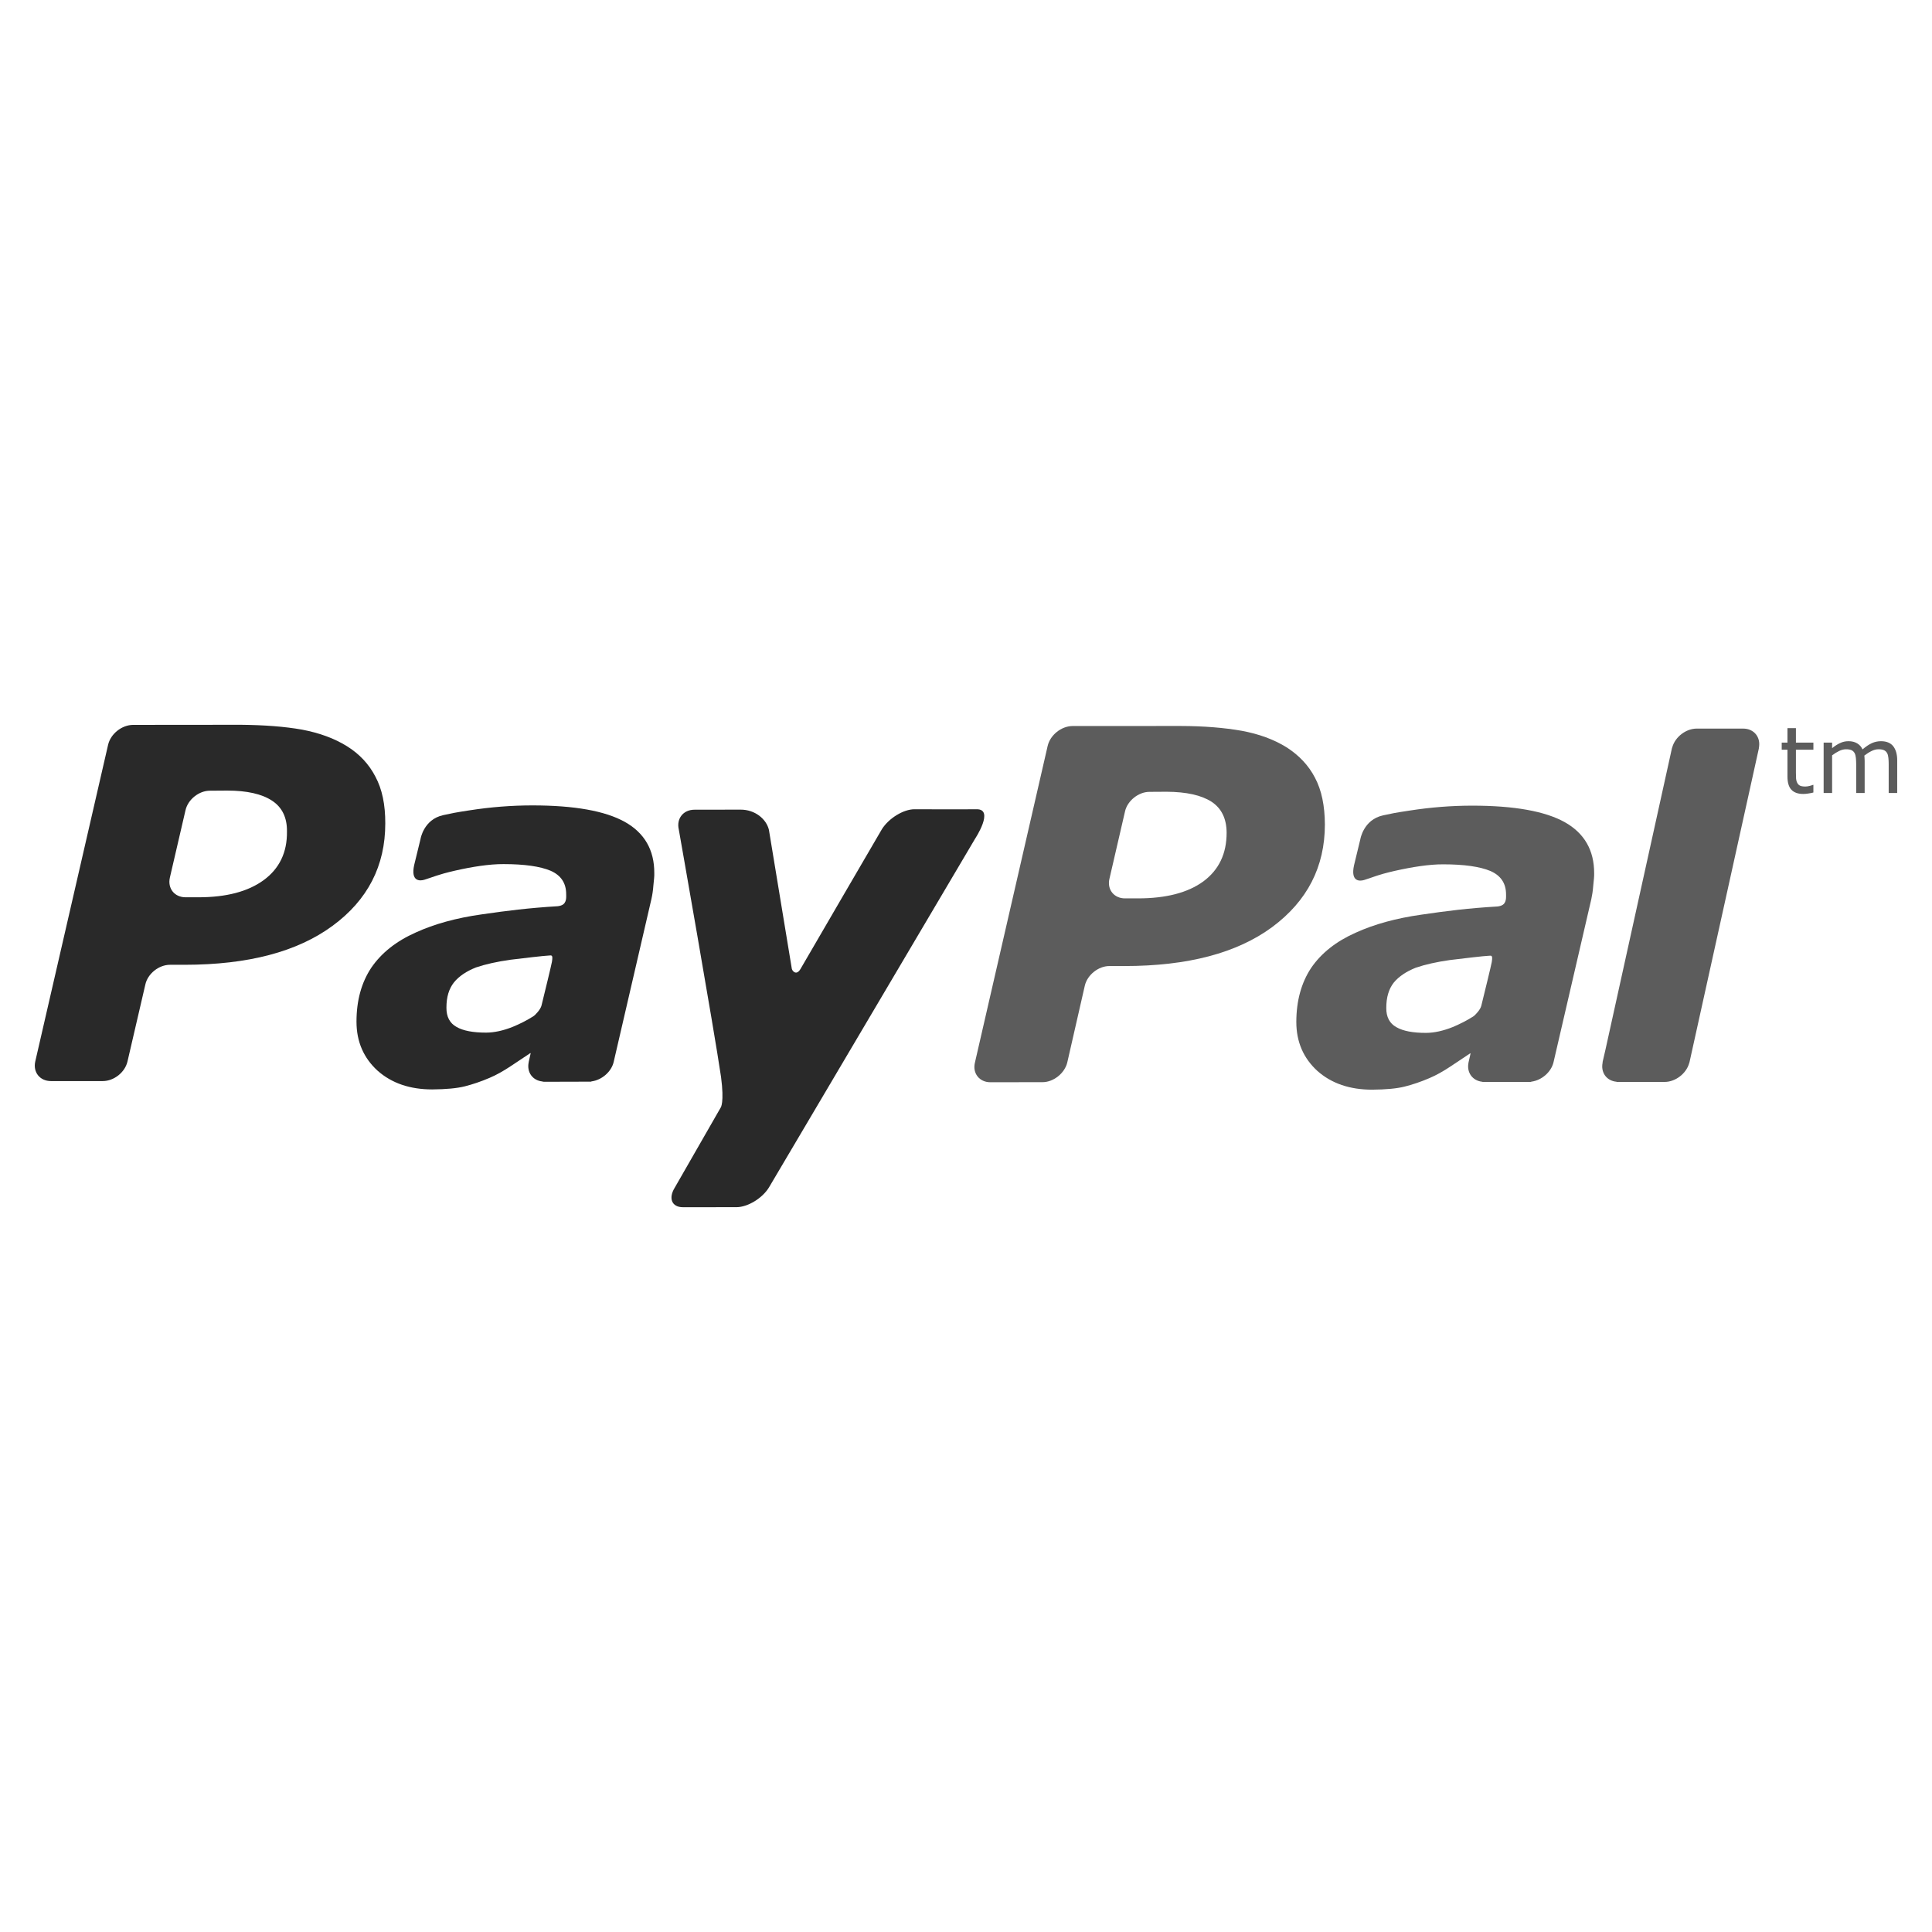 <?xml version="1.0" encoding="iso-8859-1"?>
<!-- Generator: Adobe Illustrator 19.0.0, SVG Export Plug-In . SVG Version: 6.00 Build 0)  -->
<svg version="1.1" id="Layer_1" xmlns="http://www.w3.org/2000/svg" xmlns:xlink="http://www.w3.org/1999/xlink" x="0px" y="0px"
	 viewBox="0 0 500 500" style="enable-background:new 0 0 500 500;" xml:space="preserve">
<g>
	<path style="fill:#5C5C5C;" d="M404.949,212.773c-5.093-2.831-13.046-4.27-23.936-4.27c-5.381,0-10.784,0.429-16.218,1.275
		c-3.987,0.604-4.391,0.708-6.869,1.24c-5.089,1.116-5.882,6.211-5.882,6.211l-1.629,6.734c-0.927,4.297,1.519,4.119,2.606,3.787
		c2.227-0.67,3.429-1.343,7.971-2.371c4.338-0.977,8.914-1.72,12.566-1.688c5.363,0,9.441,0.589,12.153,1.72
		c2.706,1.184,4.053,3.195,4.053,6.073c0.013,0.686,0.025,1.331-0.219,1.898c-0.225,0.529-0.651,1.04-1.942,1.212
		c-7.642,0.451-13.13,1.15-19.751,2.121c-6.515,0.918-12.228,2.487-17.001,4.667c-5.087,2.255-8.892,5.275-11.52,9.102
		c-2.55,3.846-3.834,8.504-3.846,13.988c0,5.181,1.86,9.412,5.465,12.695c3.653,3.239,8.394,4.839,14.133,4.839
		c3.583-0.025,6.395-0.285,8.4-0.789c1.986-0.501,4.163-1.212,6.456-2.202c1.71-0.72,3.564-1.754,5.513-3.057
		c1.96-1.303,3.311-2.23,5.052-3.37l0.062,0.106l-0.491,2.164c-0.006,0.019-0.031,0.031-0.031,0.044l0.019,0.041
		c-0.567,2.599,1.003,4.755,3.57,5.024l0.038,0.037h0.219l0.019,0.013c1.704,0,7.561,0,10.305-0.013h1.904
		c0.126,0,0.144-0.037,0.194-0.072c2.618-0.319,5.14-2.459,5.738-5.03l9.782-42.209c0.216-0.992,0.398-2.139,0.498-3.467
		c0.125-1.331,0.273-2.424,0.235-3.223C412.582,220.033,410.014,215.613,404.949,212.773z M381.245,263.079
		c-1.663,1.043-3.417,1.942-5.259,2.715c-2.478,0.99-4.817,1.516-6.982,1.516c-3.339,0-5.895-0.476-7.624-1.478
		c-1.732-0.956-2.64-2.618-2.609-4.99c0-2.74,0.636-4.876,1.935-6.543c1.325-1.607,3.286-2.9,5.719-3.865
		c2.422-0.824,5.397-1.494,8.823-1.976c3.063-0.386,9.099-1.084,9.87-1.09c0.774,0,1.291-0.429,0.946,1.626
		c-0.153,0.892-1.901,8.056-2.706,11.304C383.13,261.277,381.834,262.699,381.245,263.079z"/>
	<path style="fill:#292929;" d="M236.66,209.434c-2.853,0-6.628,2.324-8.406,5.127c0,0-19.197,32.91-21.077,36.192
		c-1.027,1.772-2.067,0.651-2.249-0.006c-0.128-0.802-5.929-35.967-5.929-35.967c-0.661-2.829-3.62-5.259-7.32-5.247l-11.958,0.019
		c-2.894,0-4.699,2.305-4.053,5.102c0,0,9.149,51.856,10.934,64.047c0.89,6.741-0.09,7.943-0.09,7.943l-11.865,20.682
		c-1.735,2.794-0.783,5.099,2.092,5.099l13.866-0.009c2.869,0,6.672-2.284,8.394-5.096l53.344-90.244c0,0,5.105-7.705,0.398-7.642
		C249.537,209.487,236.66,209.434,236.66,209.434"/>
	<path style="fill:#292929;" d="M68.234,227.782c-4.047,2.951-9.635,4.435-16.905,4.435h-3.286c-2.894,0-4.723-2.299-4.075-5.118
		L48,209.725c0.611-2.797,3.492-5.125,6.393-5.093l4.382-0.031c5.121,0,9.008,0.874,11.642,2.622
		c2.584,1.692,3.903,4.37,3.846,7.975C74.342,220.618,72.284,224.816,68.234,227.782 M97.157,200.998
		c-1.667-3.245-4.157-5.882-7.348-7.871c-3.298-2.046-7.151-3.445-11.627-4.297c-4.511-0.805-9.77-1.194-15.812-1.256l-27.955,0.025
		c-2.913,0.037-5.751,2.308-6.427,5.099L9.136,274.667c-0.652,2.8,1.159,5.115,4.059,5.115h13.405c2.882,0,5.764-2.259,6.403-5.115
		l4.617-19.896c0.617-2.781,3.486-5.086,6.386-5.086h3.828c16.384-0.016,29.092-3.364,38.216-10.073
		c9.121-6.691,13.678-15.561,13.659-26.542C99.728,208.25,98.895,204.222,97.157,200.998"/>
	<path style="fill:#5C5C5C;" d="M311.419,228.111c-4.012,2.923-9.644,4.388-16.895,4.388h-3.329
		c-2.888,0.028-4.742-2.302-4.066-5.096l4.022-17.399c0.598-2.756,3.524-5.099,6.367-5.071l4.398-0.028
		c5.146,0.028,8.992,0.89,11.645,2.593c2.606,1.735,3.868,4.417,3.887,7.99C317.461,220.935,315.447,225.126,311.419,228.111
		 M340.326,201.293c-1.673-3.241-4.188-5.86-7.373-7.893c-3.27-2.036-7.151-3.452-11.646-4.279
		c-4.442-0.78-9.738-1.228-15.754-1.237l-28.024,0.01c-2.888,0.05-5.713,2.321-6.386,5.111l-18.83,81.982
		c-0.69,2.788,1.178,5.115,4.015,5.096l13.446-0.019c2.844,0.019,5.751-2.289,6.431-5.077l4.542-19.889
		c0.636-2.79,3.539-5.127,6.433-5.087H291c16.406,0,29.126-3.367,38.232-10.079c9.083-6.744,13.647-15.58,13.647-26.577
		C342.854,208.554,342.036,204.51,340.326,201.293"/>
	<path style="fill:#292929;" d="M161.71,212.707c-5.086-2.835-13.036-4.269-23.923-4.269c-5.381,0-10.791,0.426-16.222,1.268
		c-3.99,0.614-4.388,0.718-6.871,1.253c-5.09,1.115-5.873,6.211-5.873,6.211l-1.638,6.722c-0.934,4.307,1.531,4.128,2.621,3.79
		c2.215-0.667,3.427-1.325,7.959-2.359c4.325-0.99,8.911-1.719,12.569-1.694c5.359,0,9.434,0.582,12.147,1.713
		c2.71,1.187,4.047,3.205,4.047,6.083c0.019,0.683,0.037,1.337-0.213,1.888c-0.223,0.539-0.652,1.043-1.936,1.212
		c-7.646,0.464-13.124,1.162-19.758,2.121c-6.528,0.917-12.228,2.493-17.002,4.673c-5.089,2.261-8.886,5.281-11.514,9.108
		c-2.562,3.843-3.843,8.498-3.843,13.979c0,5.187,1.86,9.409,5.462,12.691c3.649,3.242,8.397,4.846,14.126,4.846
		c3.593-0.025,6.386-0.288,8.41-0.79c1.983-0.504,4.157-1.215,6.446-2.205c1.717-0.72,3.565-1.757,5.519-3.057
		c1.955-1.3,3.317-2.227,5.049-3.364l0.056,0.103l-0.489,2.155c0,0.022-0.025,0.034-0.025,0.059l0.019,0.038
		c-0.564,2.6,0.996,4.755,3.568,5.005l0.031,0.05h0.229l0.006,0.028c1.713,0,7.567-0.016,10.305-0.028h1.917
		c0.132,0,0.144-0.044,0.188-0.073c2.625-0.332,5.14-2.456,5.739-5.021l9.782-42.228c0.219-0.98,0.404-2.13,0.498-3.455
		c0.132-1.334,0.276-2.431,0.232-3.216C169.353,219.967,166.782,215.551,161.71,212.707z M138.019,263.019
		c-1.66,1.049-3.417,1.942-5.265,2.706c-2.465,0.992-4.824,1.516-6.988,1.516c-3.317,0-5.888-0.47-7.617-1.472
		c-1.729-0.955-2.637-2.618-2.612-4.993c0-2.747,0.639-4.871,1.955-6.543c1.316-1.613,3.264-2.901,5.698-3.862
		c2.427-0.827,5.409-1.491,8.839-1.98c3.054-0.388,9.093-1.074,9.87-1.087c0.764-0.003,1.281-0.432,0.94,1.622
		c-0.157,0.899-1.892,8.059-2.7,11.31C139.898,261.221,138.605,262.637,138.019,263.019z"/>
	<g>
		<g>
			<path style="fill:#5C5C5C;" d="M451.123,188.558h-11.986c-0.006,0-0.013,0.002-0.019,0.002l-0.006-0.002
				c-2.757,0-5.555,2.119-6.321,4.812c-0.029,0.097-0.076,0.189-0.1,0.287c0,0-0.242,1.102-0.665,3.032l-16.562,75.089
				c-0.392,1.73-0.648,2.835-0.726,3.124l0.032,0.044c-0.566,2.61,1.002,4.771,3.58,5.01l0.034,0.047h12.435
				c2.771,0,5.591-2.157,6.335-4.851c0.025-0.085,0.066-0.165,0.086-0.251l17.96-81.252l-0.023-0.007
				C455.777,190.868,453.994,188.558,451.123,188.558z"/>
		</g>
	</g>
	<g>
		<path style="fill:#5C5C5C;" d="M469.306,205.099c-0.411,0.11-0.852,0.2-1.337,0.263c-0.492,0.078-0.927,0.113-1.3,0.113
			c-1.337,0-2.352-0.361-3.039-1.071c-0.689-0.717-1.037-1.867-1.037-3.442v-6.932h-1.488v-1.848h1.488v-3.74h2.189v3.74h4.523
			v1.848h-4.523v5.939c0,0.683,0.025,1.215,0.044,1.597c0.037,0.395,0.14,0.749,0.328,1.087c0.169,0.314,0.404,0.536,0.708,0.683
			c0.301,0.141,0.761,0.216,1.371,0.216c0.361,0,0.733-0.056,1.119-0.163c0.385-0.098,0.673-0.191,0.842-0.263h0.11V205.099z"/>
		<path style="fill:#5C5C5C;" d="M490.996,205.221h-2.205v-7.426c0-0.551-0.019-1.096-0.075-1.622
			c-0.05-0.52-0.156-0.933-0.323-1.25c-0.182-0.332-0.429-0.586-0.774-0.752c-0.336-0.173-0.815-0.263-1.441-0.263
			c-0.617,0-1.228,0.153-1.842,0.47c-0.617,0.298-1.228,0.692-1.842,1.165c0.019,0.179,0.031,0.386,0.047,0.627
			c0.019,0.235,0.031,0.466,0.031,0.699v8.353h-2.189v-7.426c0-0.57-0.038-1.124-0.081-1.635c-0.051-0.523-0.163-0.933-0.323-1.24
			c-0.182-0.339-0.436-0.589-0.774-0.761c-0.335-0.16-0.808-0.25-1.441-0.25c-0.605,0-1.203,0.147-1.814,0.451
			c-0.598,0.288-1.193,0.664-1.804,1.121v9.741h-2.189v-13.039h2.189v1.441c0.692-0.557,1.375-1.008,2.061-1.321
			c0.676-0.319,1.394-0.482,2.177-0.482c0.877,0,1.638,0.185,2.252,0.561c0.617,0.373,1.078,0.889,1.387,1.559
			c0.877-0.751,1.695-1.293,2.422-1.622c0.736-0.329,1.519-0.498,2.339-0.498c1.438,0,2.497,0.438,3.182,1.303
			c0.677,0.87,1.028,2.089,1.028,3.633V205.221z"/>
	</g>
</g>
</svg>
